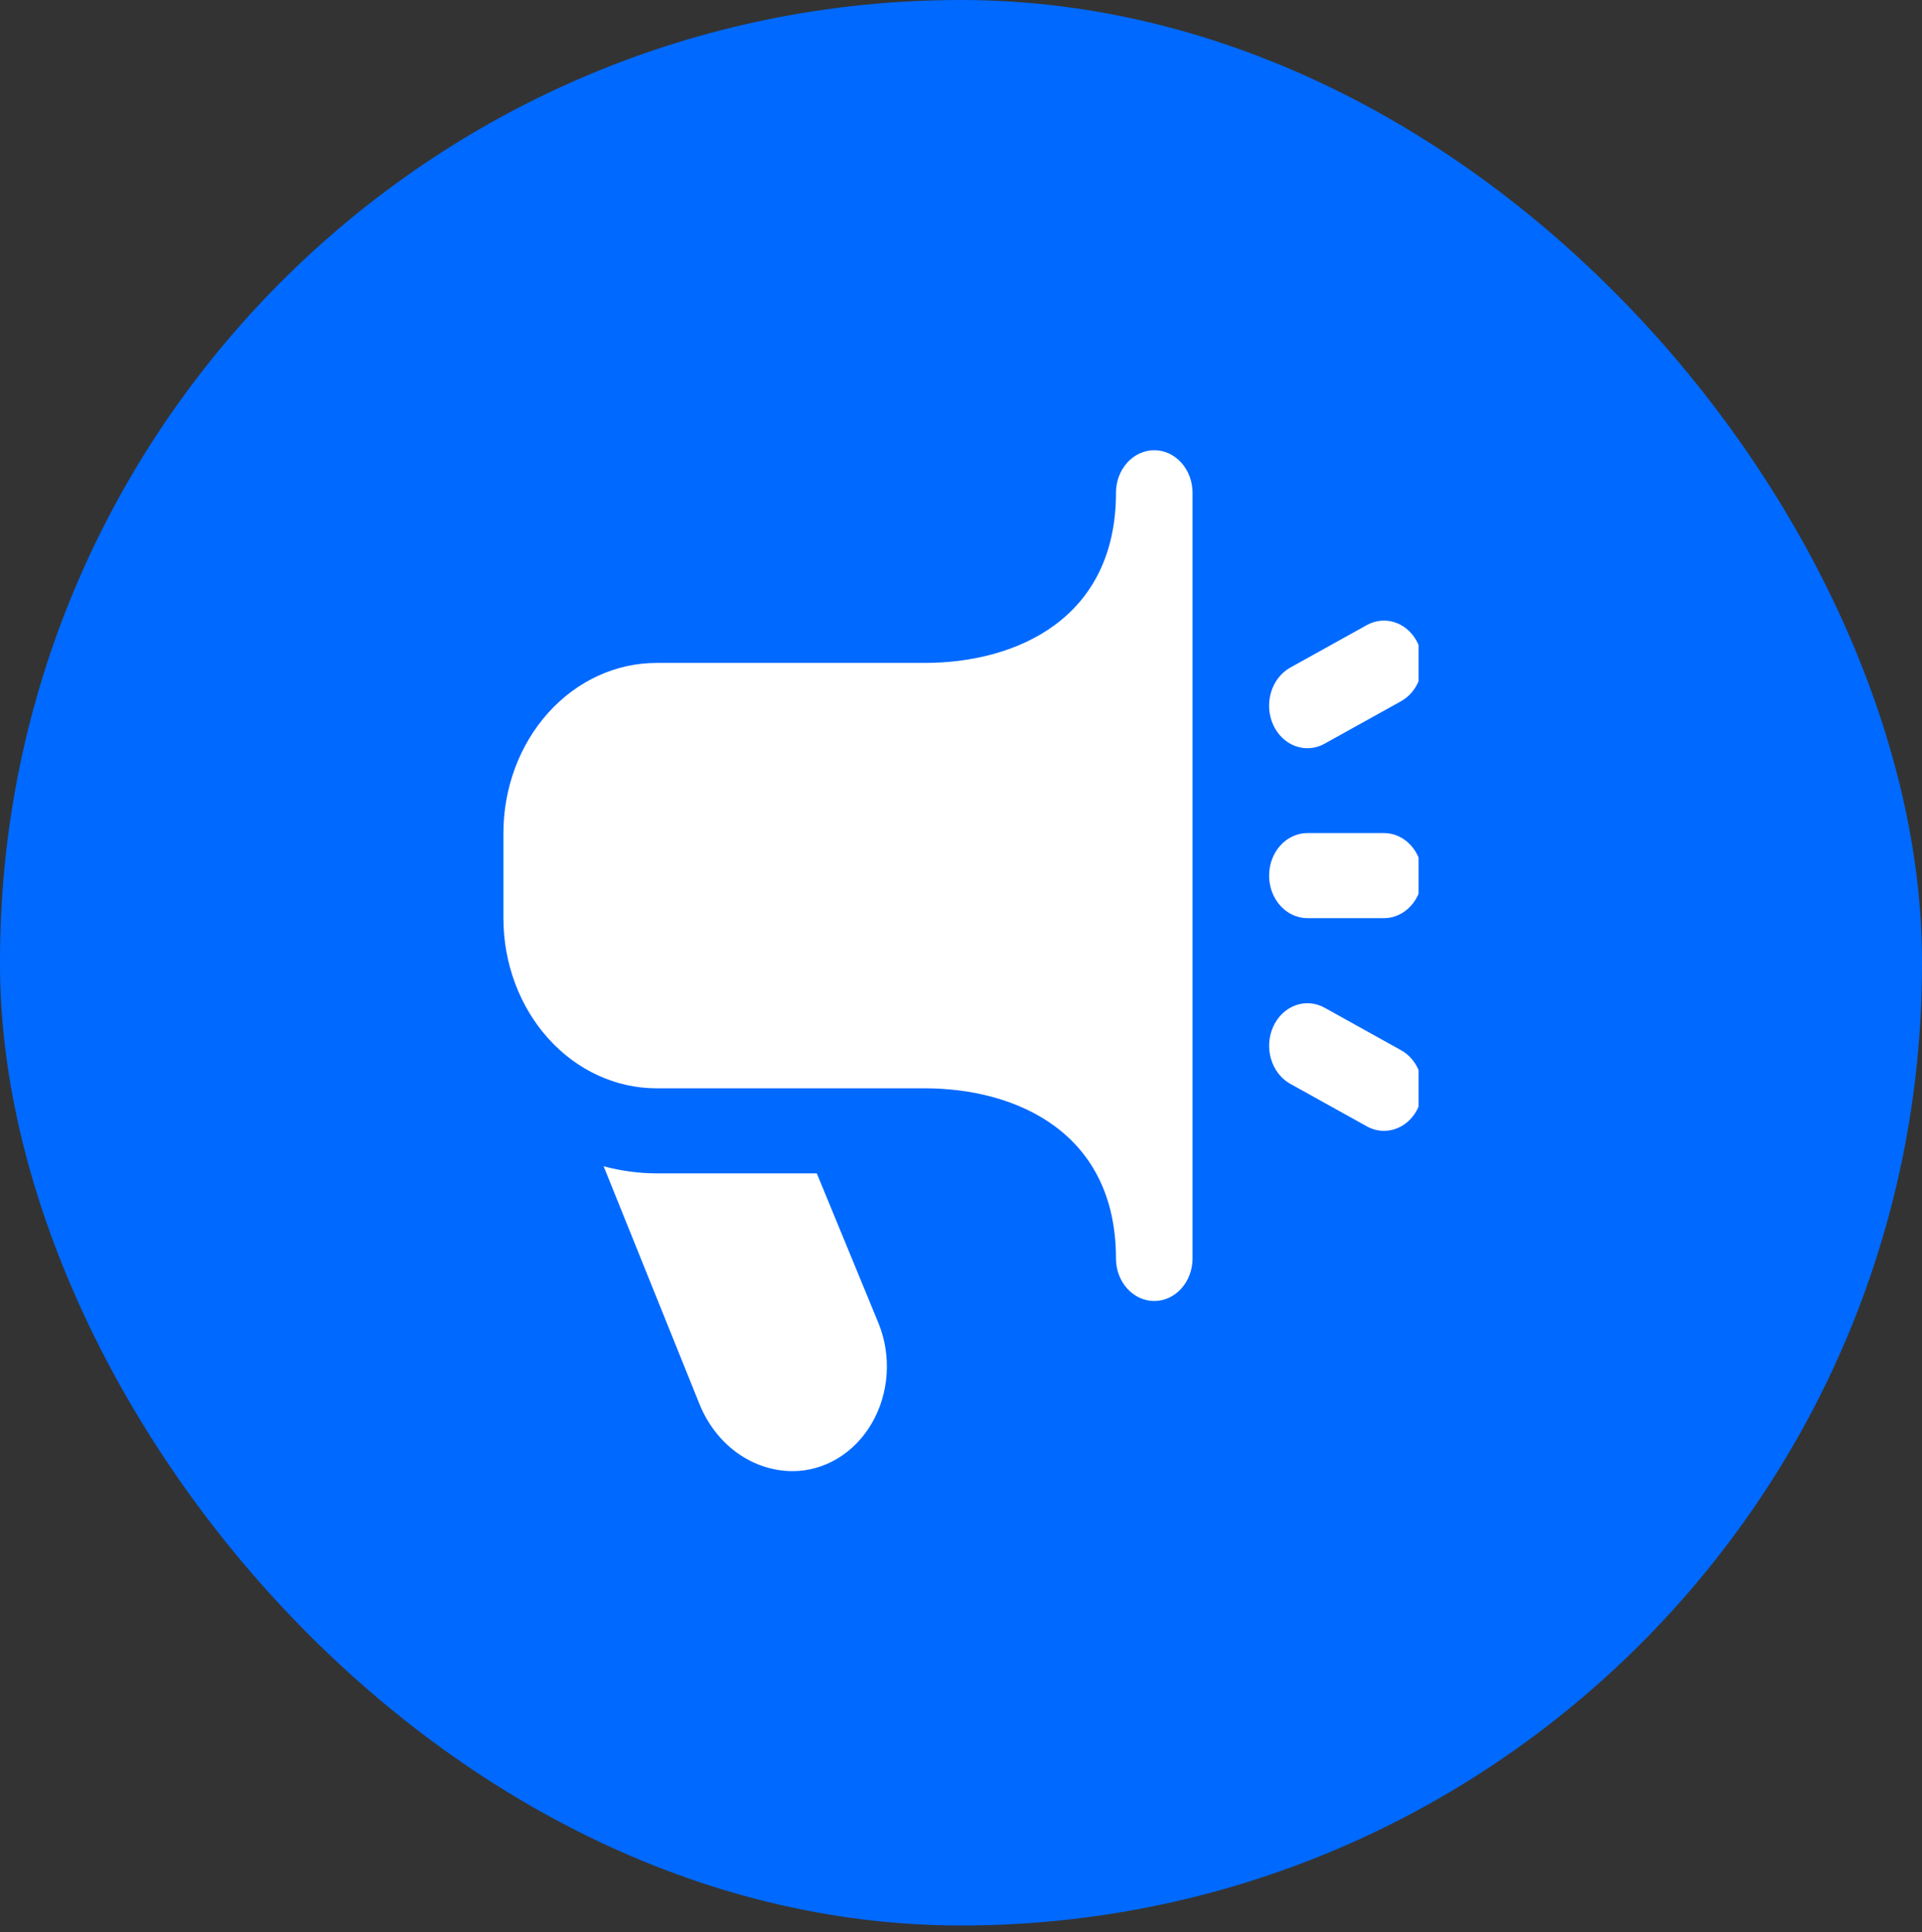 <svg width="186" height="187" viewBox="0 0 186 187" fill="none" xmlns="http://www.w3.org/2000/svg">
<rect x="0" y="0" width="186" height="187" fill="#333333" stroke="none"/>
<rect width="186" height="186.337" rx="93" fill="#0069FF"/>
<g clip-path="url(#clip0_12768_171645)">
<path d="M133.932 109.437C133.358 109.437 132.793 109.289 132.279 109.005L124.869 104.888C123.99 104.4 123.321 103.544 123.01 102.508C122.698 101.472 122.77 100.341 123.209 99.364C123.649 98.386 124.419 97.643 125.352 97.297C126.284 96.951 127.302 97.031 128.182 97.519L135.592 101.636C136.339 102.05 136.939 102.733 137.294 103.574C137.648 104.415 137.737 105.364 137.545 106.267C137.352 107.171 136.891 107.976 136.235 108.551C135.579 109.127 134.767 109.439 133.932 109.437ZM128.178 71.975L135.588 67.859C136.467 67.371 137.136 66.514 137.448 65.478C137.759 64.442 137.687 63.311 137.248 62.334C136.808 61.357 136.038 60.614 135.105 60.268C134.173 59.922 133.155 60.002 132.276 60.49L124.866 64.606C123.986 65.094 123.317 65.951 123.006 66.987C122.695 68.023 122.767 69.154 123.206 70.131C123.645 71.108 124.416 71.852 125.348 72.197C126.281 72.543 127.298 72.463 128.178 71.975ZM137.637 84.737C137.637 83.645 137.246 82.598 136.552 81.826C135.857 81.054 134.914 80.62 133.932 80.62H126.522C125.539 80.62 124.597 81.054 123.902 81.826C123.207 82.598 122.817 83.645 122.817 84.737C122.817 85.829 123.207 86.876 123.902 87.648C124.597 88.42 125.539 88.854 126.522 88.854H133.932C134.914 88.854 135.857 88.42 136.552 87.648C137.246 86.876 137.637 85.829 137.637 84.737ZM115.407 121.787V47.687C115.407 46.595 115.016 45.548 114.322 44.776C113.627 44.004 112.684 43.57 111.702 43.57C110.719 43.57 109.777 44.004 109.082 44.776C108.387 45.548 107.997 46.595 107.997 47.687C107.997 59.827 98.427 64.154 89.472 64.154H63.537C59.606 64.154 55.837 65.888 53.057 68.977C50.278 72.065 48.717 76.253 48.717 80.62V88.854C48.717 93.221 50.278 97.409 53.057 100.497C55.837 103.585 59.606 105.32 63.537 105.32H89.472C98.427 105.32 107.997 109.647 107.997 121.787C107.997 122.879 108.387 123.926 109.082 124.698C109.777 125.47 110.719 125.904 111.702 125.904C112.684 125.904 113.627 125.47 114.322 124.698C115.016 123.926 115.407 122.879 115.407 121.787ZM79.046 113.554H63.537C61.812 113.546 60.093 113.315 58.416 112.866L67.679 135.845C68.457 137.788 69.725 139.438 71.329 140.596C72.934 141.754 74.806 142.37 76.719 142.37C78.241 142.368 79.739 141.942 81.075 141.133C82.412 140.323 83.544 139.154 84.37 137.733C85.196 136.312 85.688 134.684 85.803 132.998C85.917 131.311 85.65 129.62 85.026 128.077L79.046 113.554Z" fill="white"/>
</g>
<defs>
<clipPath id="clip0_12768_171645">
<rect width="88.567" height="99.195" fill="white" transform="translate(48.717 43.57)"/>
</clipPath>
</defs>
</svg>
